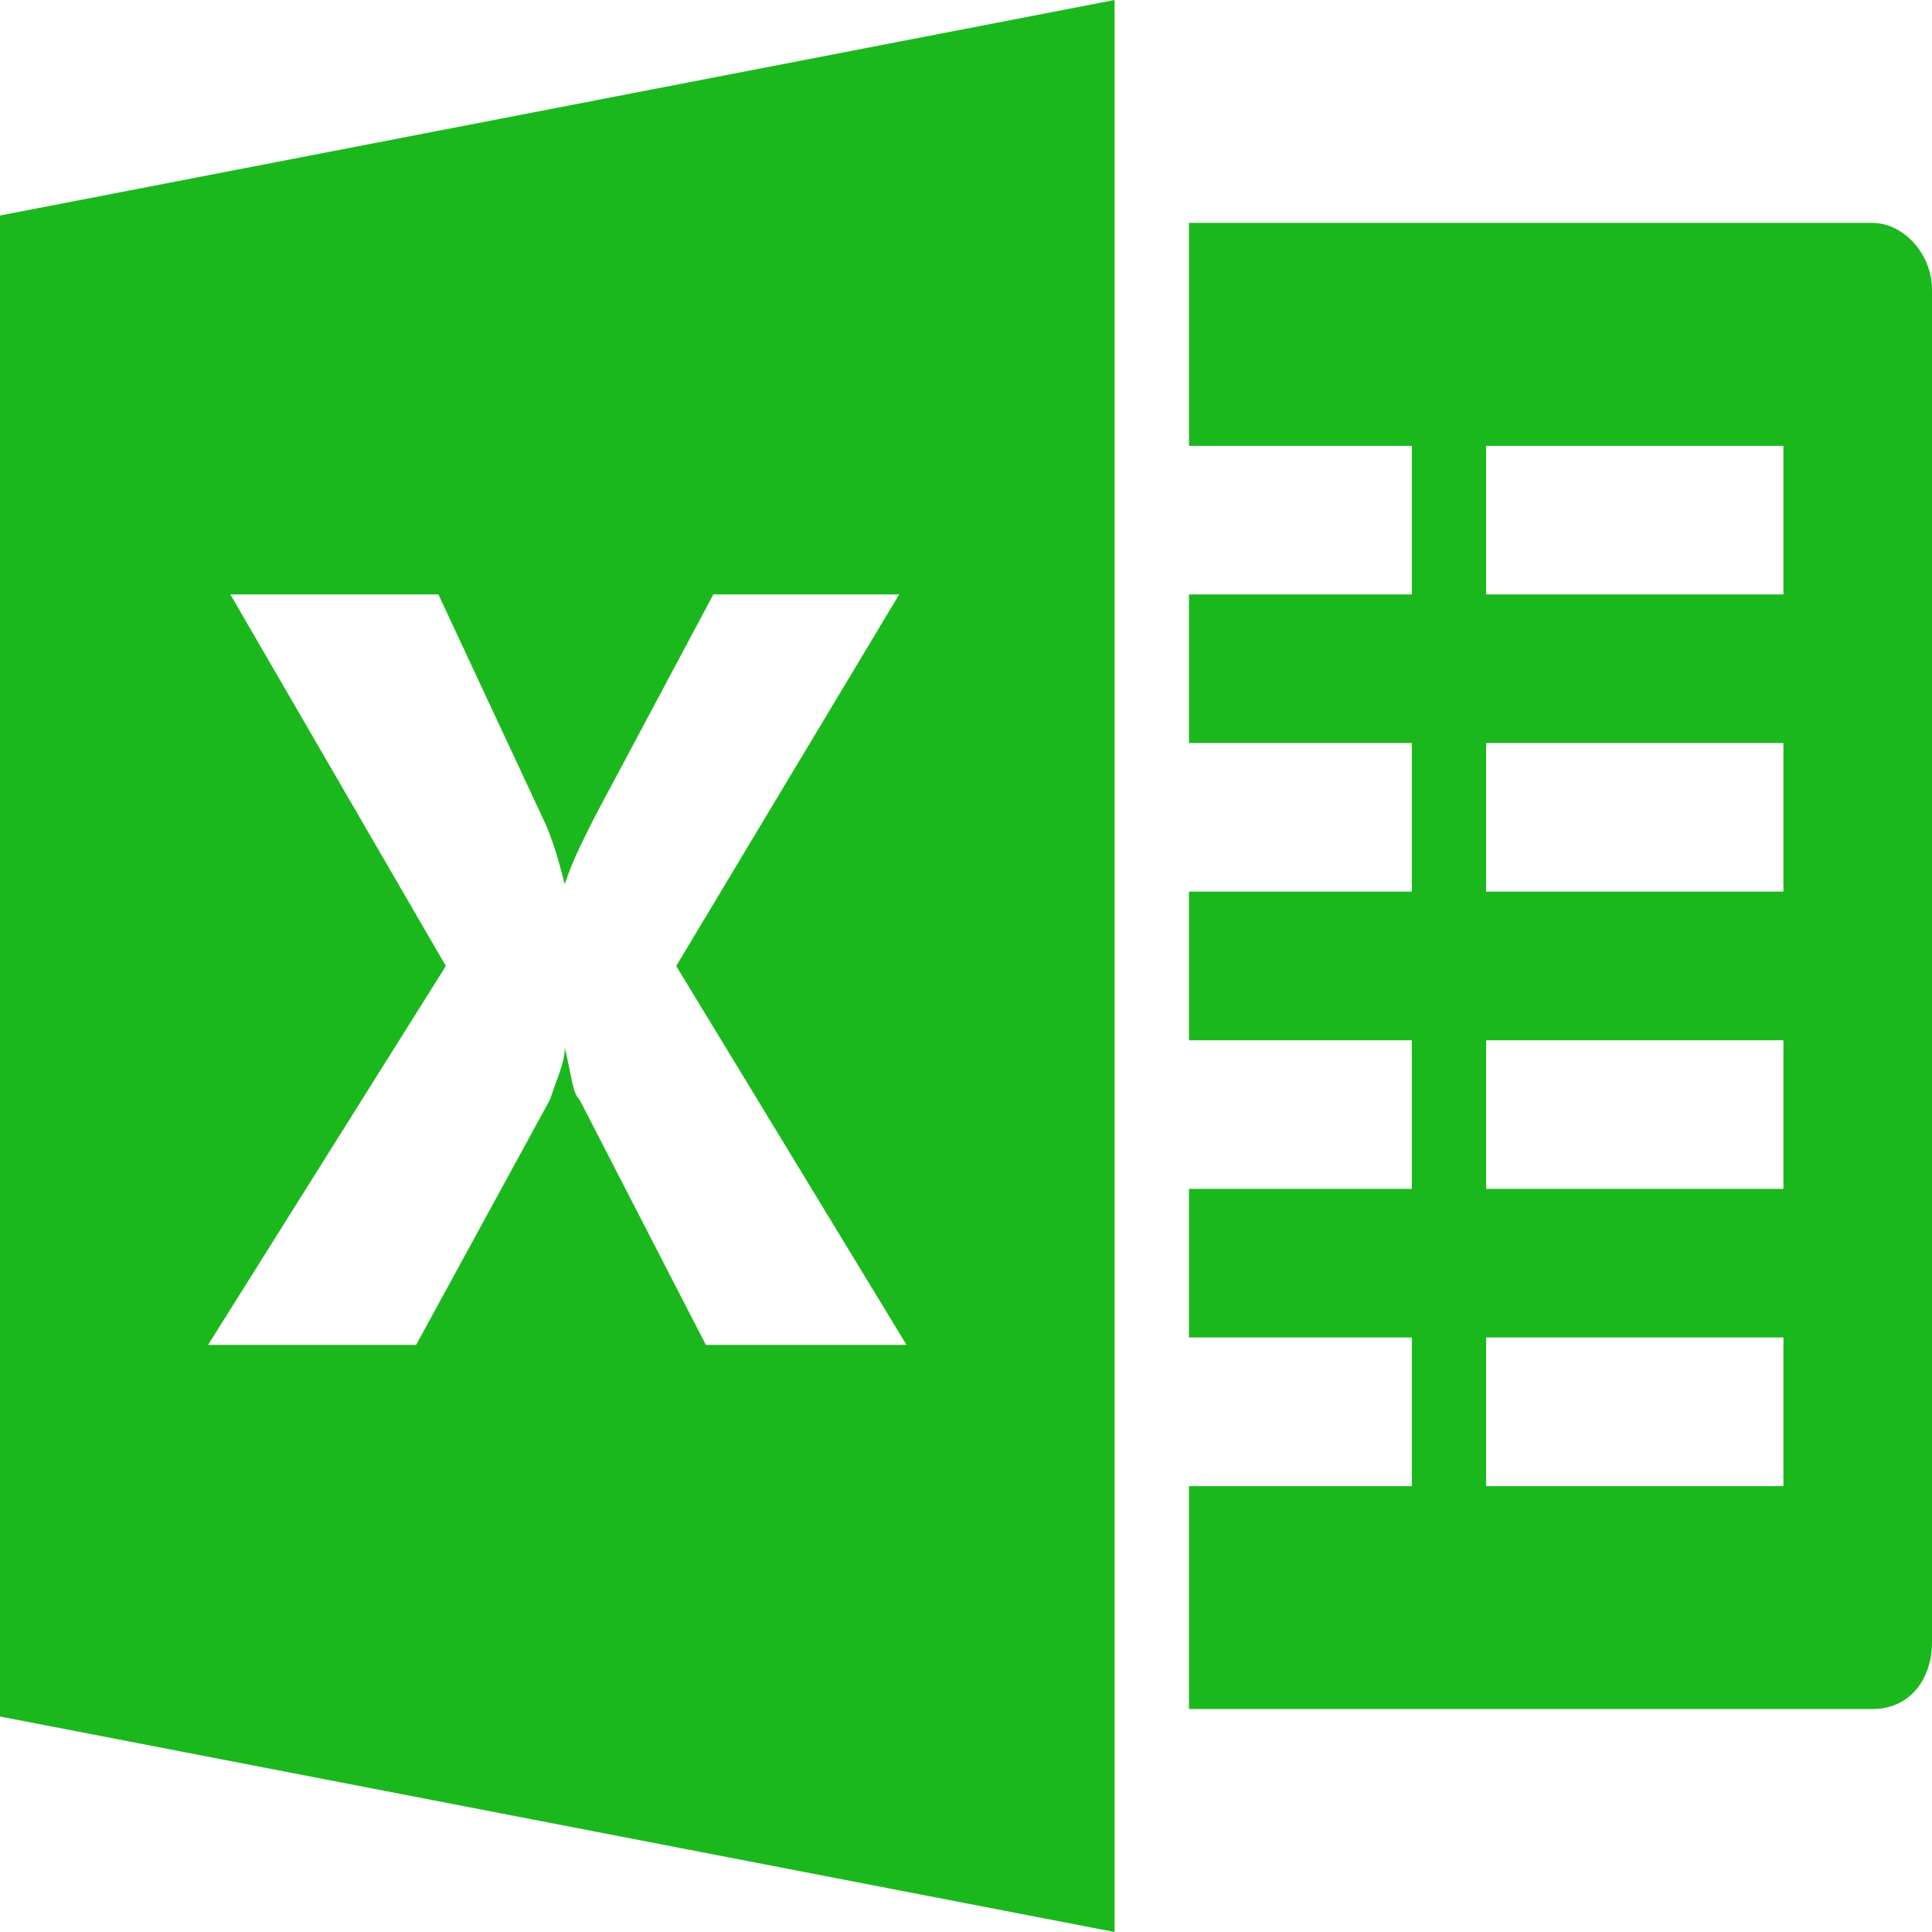 <svg width="22" height="22" viewBox="0 0 22 22" fill="none" xmlns="http://www.w3.org/2000/svg">
<path d="M21.323 2.538H13.539V5.077H16.077V6.769H13.539V8.461H16.077V10.153H13.539V11.846H16.077V13.538H13.539V15.23H16.077V16.923H13.539V19.461H21.323C21.746 19.461 22 19.123 22 18.7V3.3C22 2.877 21.662 2.538 21.323 2.538ZM20.308 16.923H16.923V15.23H20.308V16.923ZM20.308 13.538H16.923V11.846H20.308V13.538ZM20.308 10.153H16.923V8.461H20.308V10.153ZM20.308 6.769H16.923V5.077H20.308V6.769Z" fill="#1BB81D"/>
<path d="M0 2.454V19.546L12.692 22V0L0 2.454ZM8.038 15.315L6.6 12.523C6.515 12.438 6.515 12.269 6.431 11.931C6.431 12.1 6.346 12.269 6.262 12.523L4.738 15.315H2.369L5.077 11L2.623 6.769H4.992L6.177 9.308C6.262 9.477 6.346 9.731 6.431 10.069C6.515 9.815 6.6 9.646 6.769 9.308L8.123 6.769H10.239L7.7 11L10.323 15.315H8.038Z" fill="#1BB81D"/>
</svg>
